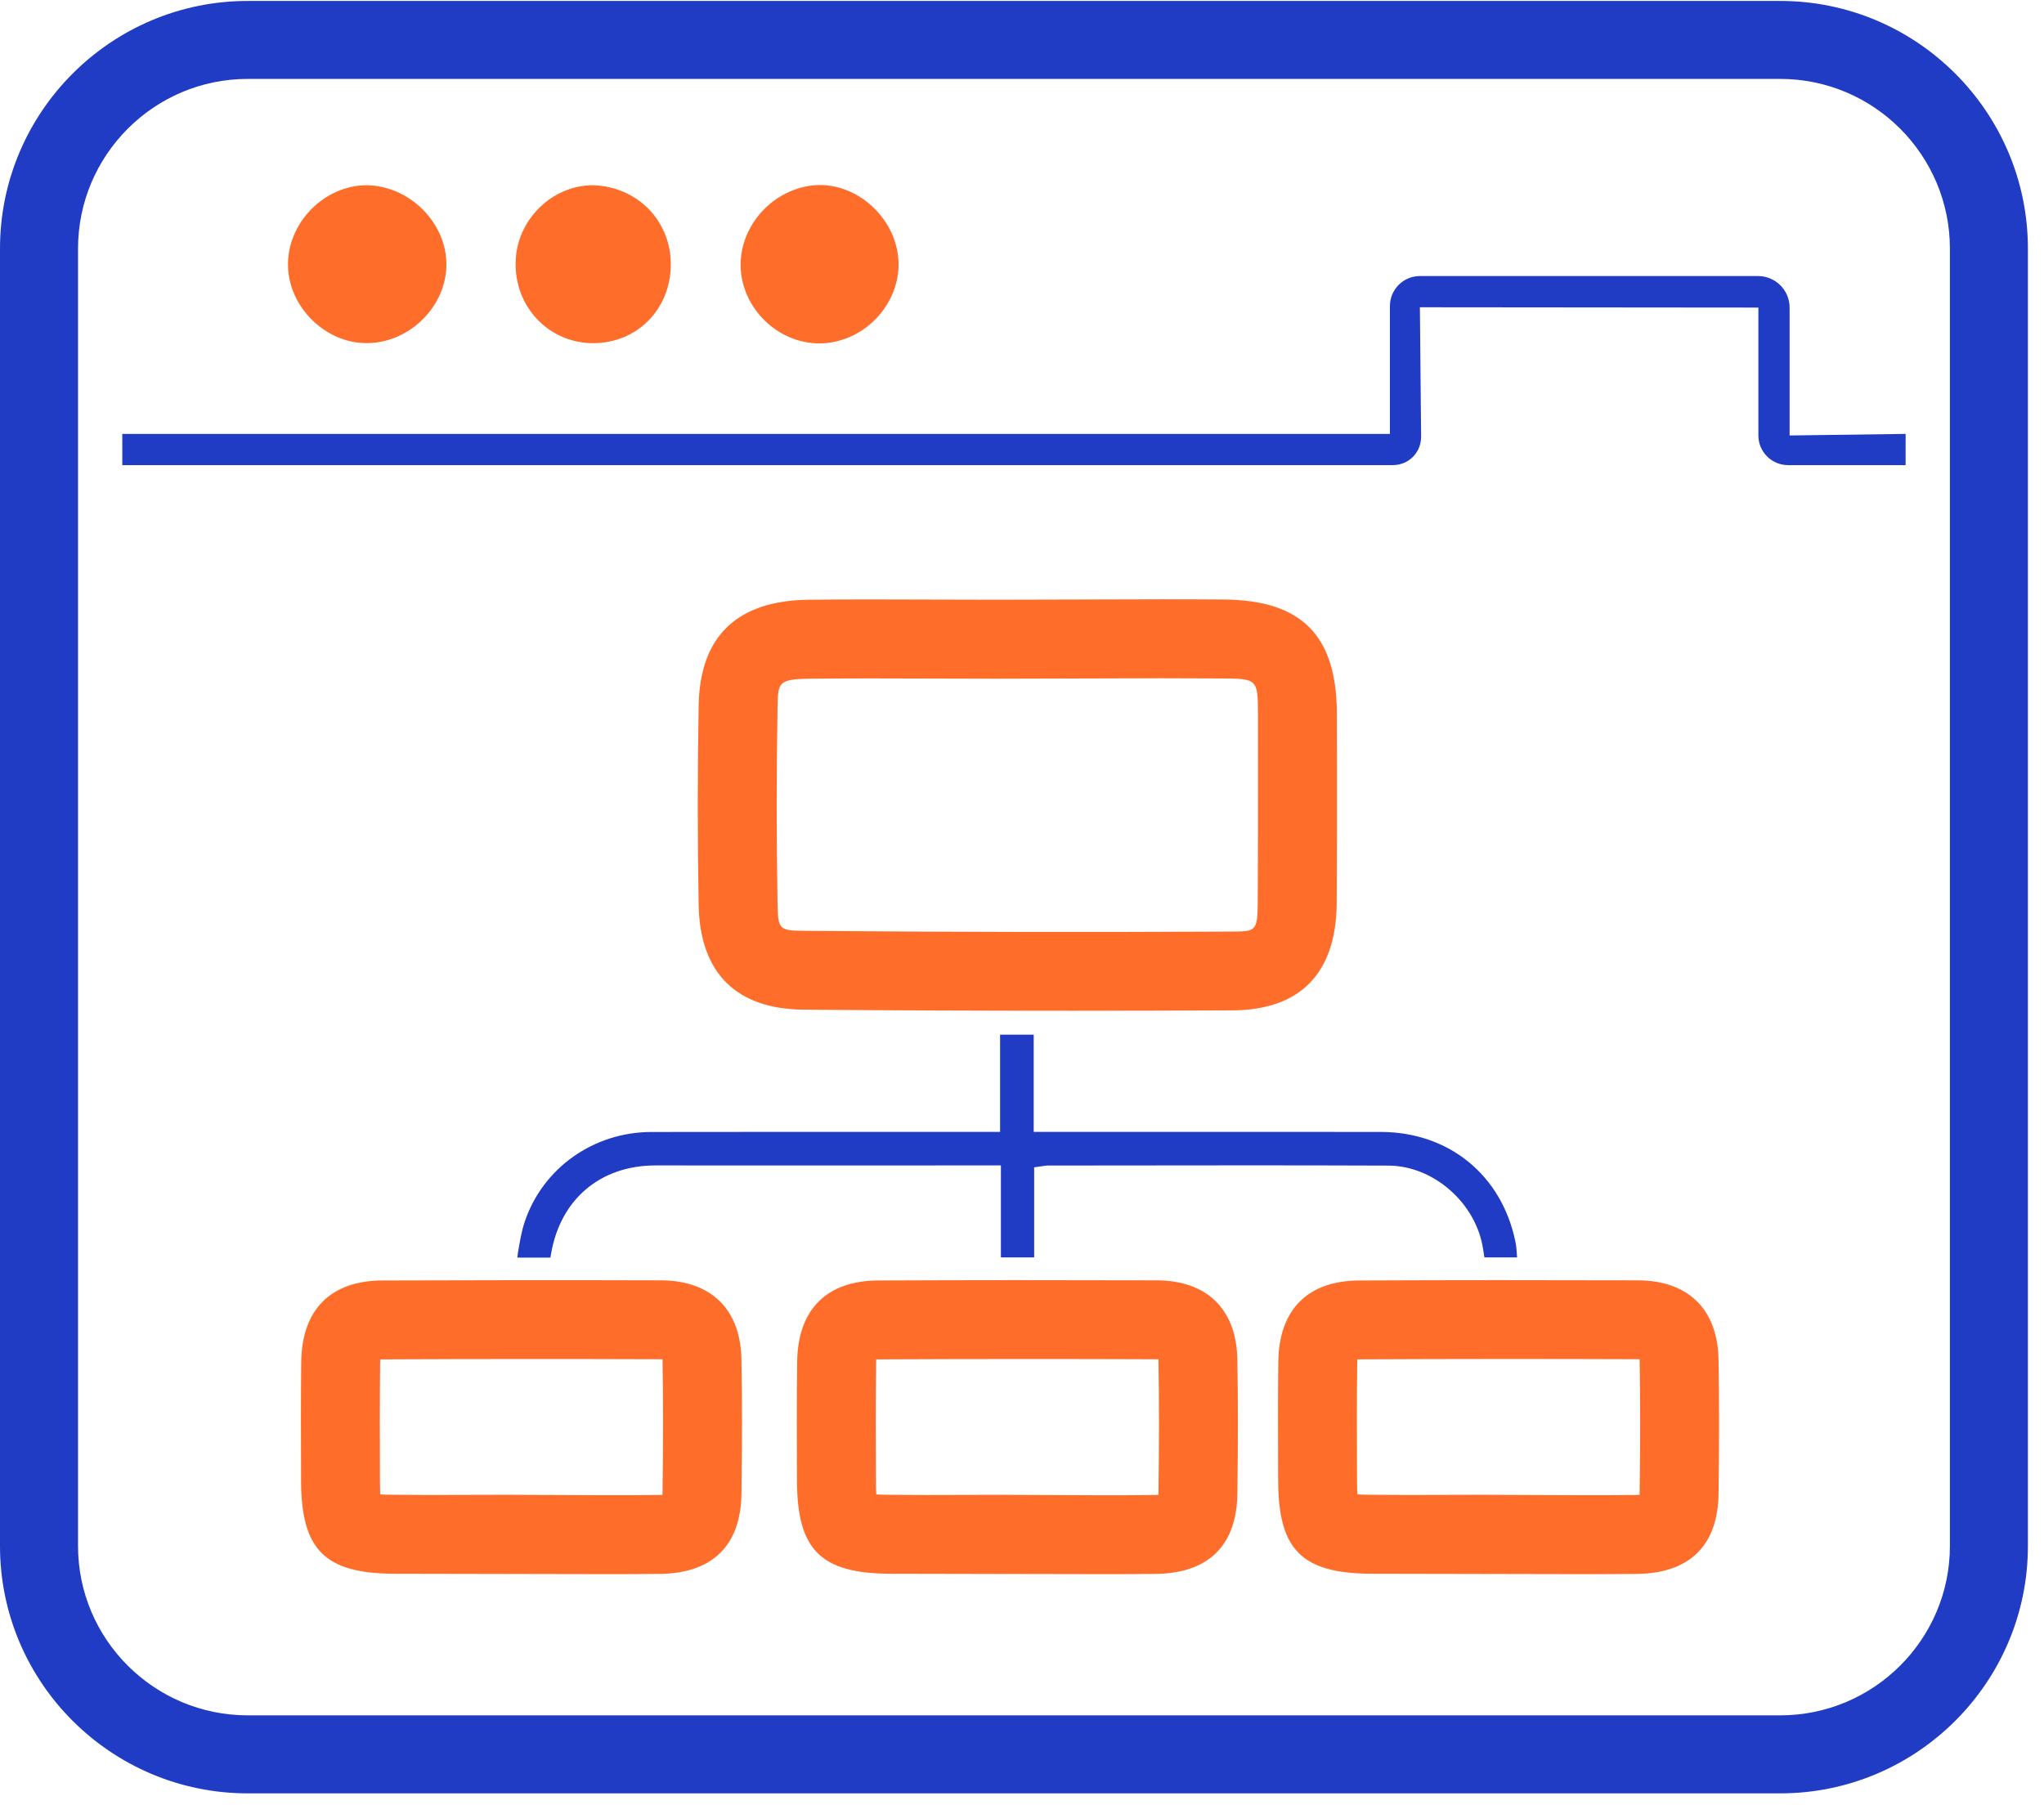 <svg width="80" height="71" viewBox="0 0 80 71" fill="none" xmlns="http://www.w3.org/2000/svg">
<path d="M69.675 70.2H9.696C4.35 70.2 0 65.856 0 60.517V9.732C0 4.387 4.35 0.037 9.696 0.037H69.675C75.02 0.037 79.37 4.387 79.37 9.732V60.516C79.37 65.856 75.02 70.2 69.675 70.2ZM9.696 3.089C6.033 3.089 3.054 6.069 3.054 9.732V60.516C3.054 64.172 6.033 67.146 9.696 67.146H69.675C73.337 67.146 76.317 64.172 76.317 60.516V9.732C76.317 6.069 73.338 3.089 69.675 3.089H9.696Z" fill="#213CC4"/>
<path d="M32.092 7.243C31.283 7.248 30.479 7.602 29.886 8.212C29.298 8.817 28.969 9.622 28.987 10.424C29.025 12.06 30.434 13.442 32.068 13.442C32.88 13.442 33.687 13.092 34.281 12.48C34.867 11.876 35.19 11.074 35.167 10.28C35.131 8.663 33.695 7.243 32.092 7.243Z" fill="#FF6D2A"/>
<path d="M23.206 7.251C21.591 7.251 20.207 8.632 20.183 10.259C20.16 11.121 20.469 11.925 21.052 12.525C21.622 13.11 22.389 13.433 23.216 13.433H23.238C24.946 13.421 26.243 12.102 26.254 10.367C26.267 8.667 24.965 7.301 23.206 7.251Z" fill="#FF6D2A"/>
<path d="M14.343 7.252C13.554 7.252 12.765 7.597 12.177 8.197C11.585 8.802 11.255 9.606 11.272 10.399C11.296 12.015 12.731 13.431 14.338 13.431H14.358C15.17 13.431 15.978 13.082 16.576 12.47C17.162 11.872 17.487 11.082 17.471 10.305C17.447 8.691 16.01 7.265 14.343 7.252Z" fill="#FF6D2A"/>
<path d="M74.584 18.207H69.982C69.341 18.207 68.821 17.686 68.821 17.046V12.04L55.573 12.028L55.621 17.095C55.621 17.718 55.133 18.207 54.511 18.207H4.786V16.985H54.4V11.979C54.4 11.333 54.925 10.806 55.573 10.806H68.809C69.489 10.806 70.043 11.359 70.043 12.04V17.046L74.584 16.985V18.207Z" fill="#213CC4"/>
<path d="M59.363 49.016C59.353 48.871 59.339 48.729 59.309 48.593C58.77 45.994 56.706 44.315 54.05 44.309L48.998 44.307L40.458 44.308V40.502H39.142V44.308L30.685 44.307C28.95 44.307 27.215 44.307 25.48 44.311C23.234 44.317 21.251 45.721 20.544 47.805C20.417 48.174 20.351 48.564 20.275 49.013L20.248 49.228H21.543L21.57 49.07C21.936 46.941 23.502 45.62 25.657 45.62L29.636 45.621L39.174 45.62V49.221H40.476V45.694L40.842 45.642C40.916 45.629 40.962 45.624 41.008 45.624L48.957 45.617C50.753 45.617 52.551 45.62 54.346 45.627C56.11 45.635 57.768 47.093 58.044 48.878L58.098 49.22H59.376L59.363 49.016Z" fill="#213CC4"/>
<path d="M45.282 50.118C41.646 50.107 38.012 50.107 34.394 50.123C32.353 50.123 31.22 51.261 31.2 53.323C31.182 54.868 31.187 56.417 31.193 57.965C31.202 60.668 32.12 61.586 34.823 61.603L43.178 61.62C43.863 61.62 44.541 61.617 45.221 61.61C47.299 61.589 48.408 60.499 48.429 58.456C48.457 56.517 48.457 54.812 48.429 53.248C48.407 51.269 47.261 50.129 45.282 50.118ZM45.272 53.208C45.295 53.208 45.318 53.208 45.34 53.21C45.341 53.234 45.341 53.262 45.341 53.292C45.368 54.834 45.368 56.509 45.341 58.419C45.341 58.45 45.341 58.483 45.34 58.517C45.297 58.52 45.245 58.521 45.188 58.521C44.52 58.529 43.852 58.531 43.182 58.531L39.191 58.514L36.267 58.521L34.846 58.514C34.605 58.513 34.426 58.506 34.297 58.498C34.288 58.37 34.283 58.194 34.283 57.954C34.276 56.423 34.271 54.886 34.29 53.356C34.29 53.303 34.291 53.256 34.294 53.214C34.326 53.212 34.361 53.212 34.402 53.212C38.023 53.195 41.644 53.194 45.272 53.208Z" fill="#FF6D2A"/>
<path d="M25.874 50.118C22.231 50.107 18.605 50.109 14.984 50.123C12.945 50.123 11.811 51.261 11.789 53.323C11.773 54.788 11.778 56.258 11.783 57.73V57.965C11.792 60.668 12.71 61.586 15.413 61.603L23.769 61.62C24.454 61.62 25.133 61.617 25.812 61.61C27.889 61.589 28.998 60.499 29.02 58.456C29.047 56.517 29.047 54.812 29.02 53.248C28.998 51.269 27.852 50.129 25.874 50.118ZM25.931 58.417C25.931 58.448 25.931 58.482 25.928 58.516C25.886 58.519 25.837 58.52 25.78 58.52C25.11 58.528 24.441 58.529 23.772 58.529L19.779 58.513L16.856 58.52L15.436 58.513C15.194 58.512 15.016 58.505 14.885 58.497C14.877 58.369 14.871 58.193 14.871 57.951C14.865 56.419 14.861 54.885 14.878 53.357C14.878 53.303 14.881 53.256 14.884 53.214C14.915 53.212 14.951 53.212 14.992 53.212C18.616 53.195 22.235 53.194 25.863 53.207C25.886 53.207 25.911 53.207 25.931 53.208C25.932 53.233 25.932 53.261 25.932 53.291C25.959 54.833 25.959 56.508 25.931 58.417Z" fill="#FF6D2A"/>
<path d="M67.262 53.248C67.239 51.269 66.093 50.129 64.115 50.118C60.48 50.107 56.845 50.107 53.225 50.123C51.185 50.123 50.051 51.261 50.031 53.323C50.015 54.741 50.02 56.165 50.024 57.588L50.026 57.965C50.034 60.668 50.95 61.586 53.656 61.603L62.011 61.62C62.696 61.62 63.374 61.617 64.054 61.61C66.132 61.589 67.241 60.499 67.262 58.456C67.289 56.517 67.289 54.811 67.262 53.248ZM64.173 58.417C64.173 58.452 64.173 58.485 64.171 58.516C64.128 58.519 64.077 58.52 64.02 58.52C63.351 58.528 62.684 58.529 62.014 58.529L58.022 58.513L55.098 58.52L53.678 58.513C53.436 58.512 53.258 58.505 53.127 58.497C53.118 58.369 53.113 58.194 53.113 57.955L53.112 57.582C53.106 56.173 53.102 54.764 53.12 53.354C53.12 53.302 53.121 53.254 53.124 53.212C53.156 53.211 53.191 53.211 53.233 53.211C56.856 53.194 60.478 53.192 64.105 53.206C64.128 53.206 64.151 53.206 64.173 53.207C64.174 53.231 64.174 53.26 64.174 53.289C64.2 54.833 64.2 56.508 64.173 58.417Z" fill="#FF6D2A"/>
<path d="M31.478 39.523C34.967 39.553 38.454 39.566 41.942 39.566C44.045 39.566 46.147 39.561 48.25 39.55C50.883 39.535 52.286 38.1 52.316 35.397C52.33 33.546 52.328 31.693 52.327 29.837L52.324 27.93C52.312 24.856 50.934 23.479 47.859 23.467C47.067 23.46 46.275 23.459 45.484 23.459L39.004 23.476L34.064 23.464C33.255 23.464 32.445 23.468 31.635 23.476C28.84 23.517 27.397 24.906 27.345 27.606C27.297 30.205 27.297 32.84 27.345 35.443C27.399 38.099 28.828 39.51 31.478 39.523ZM30.433 35.387C30.387 32.824 30.387 30.224 30.433 27.665C30.451 26.729 30.454 26.585 31.675 26.568C32.476 26.56 33.276 26.556 34.08 26.556L39.011 26.568L45.486 26.55C46.267 26.55 47.049 26.553 47.84 26.558C49.204 26.564 49.23 26.59 49.236 27.939L49.237 29.843C49.238 31.688 49.239 33.532 49.226 35.372C49.217 36.459 49.123 36.46 48.236 36.465C42.658 36.494 37.085 36.484 31.501 36.437C30.493 36.429 30.454 36.391 30.433 35.387Z" fill="#FF6D2A"/>
</svg>
